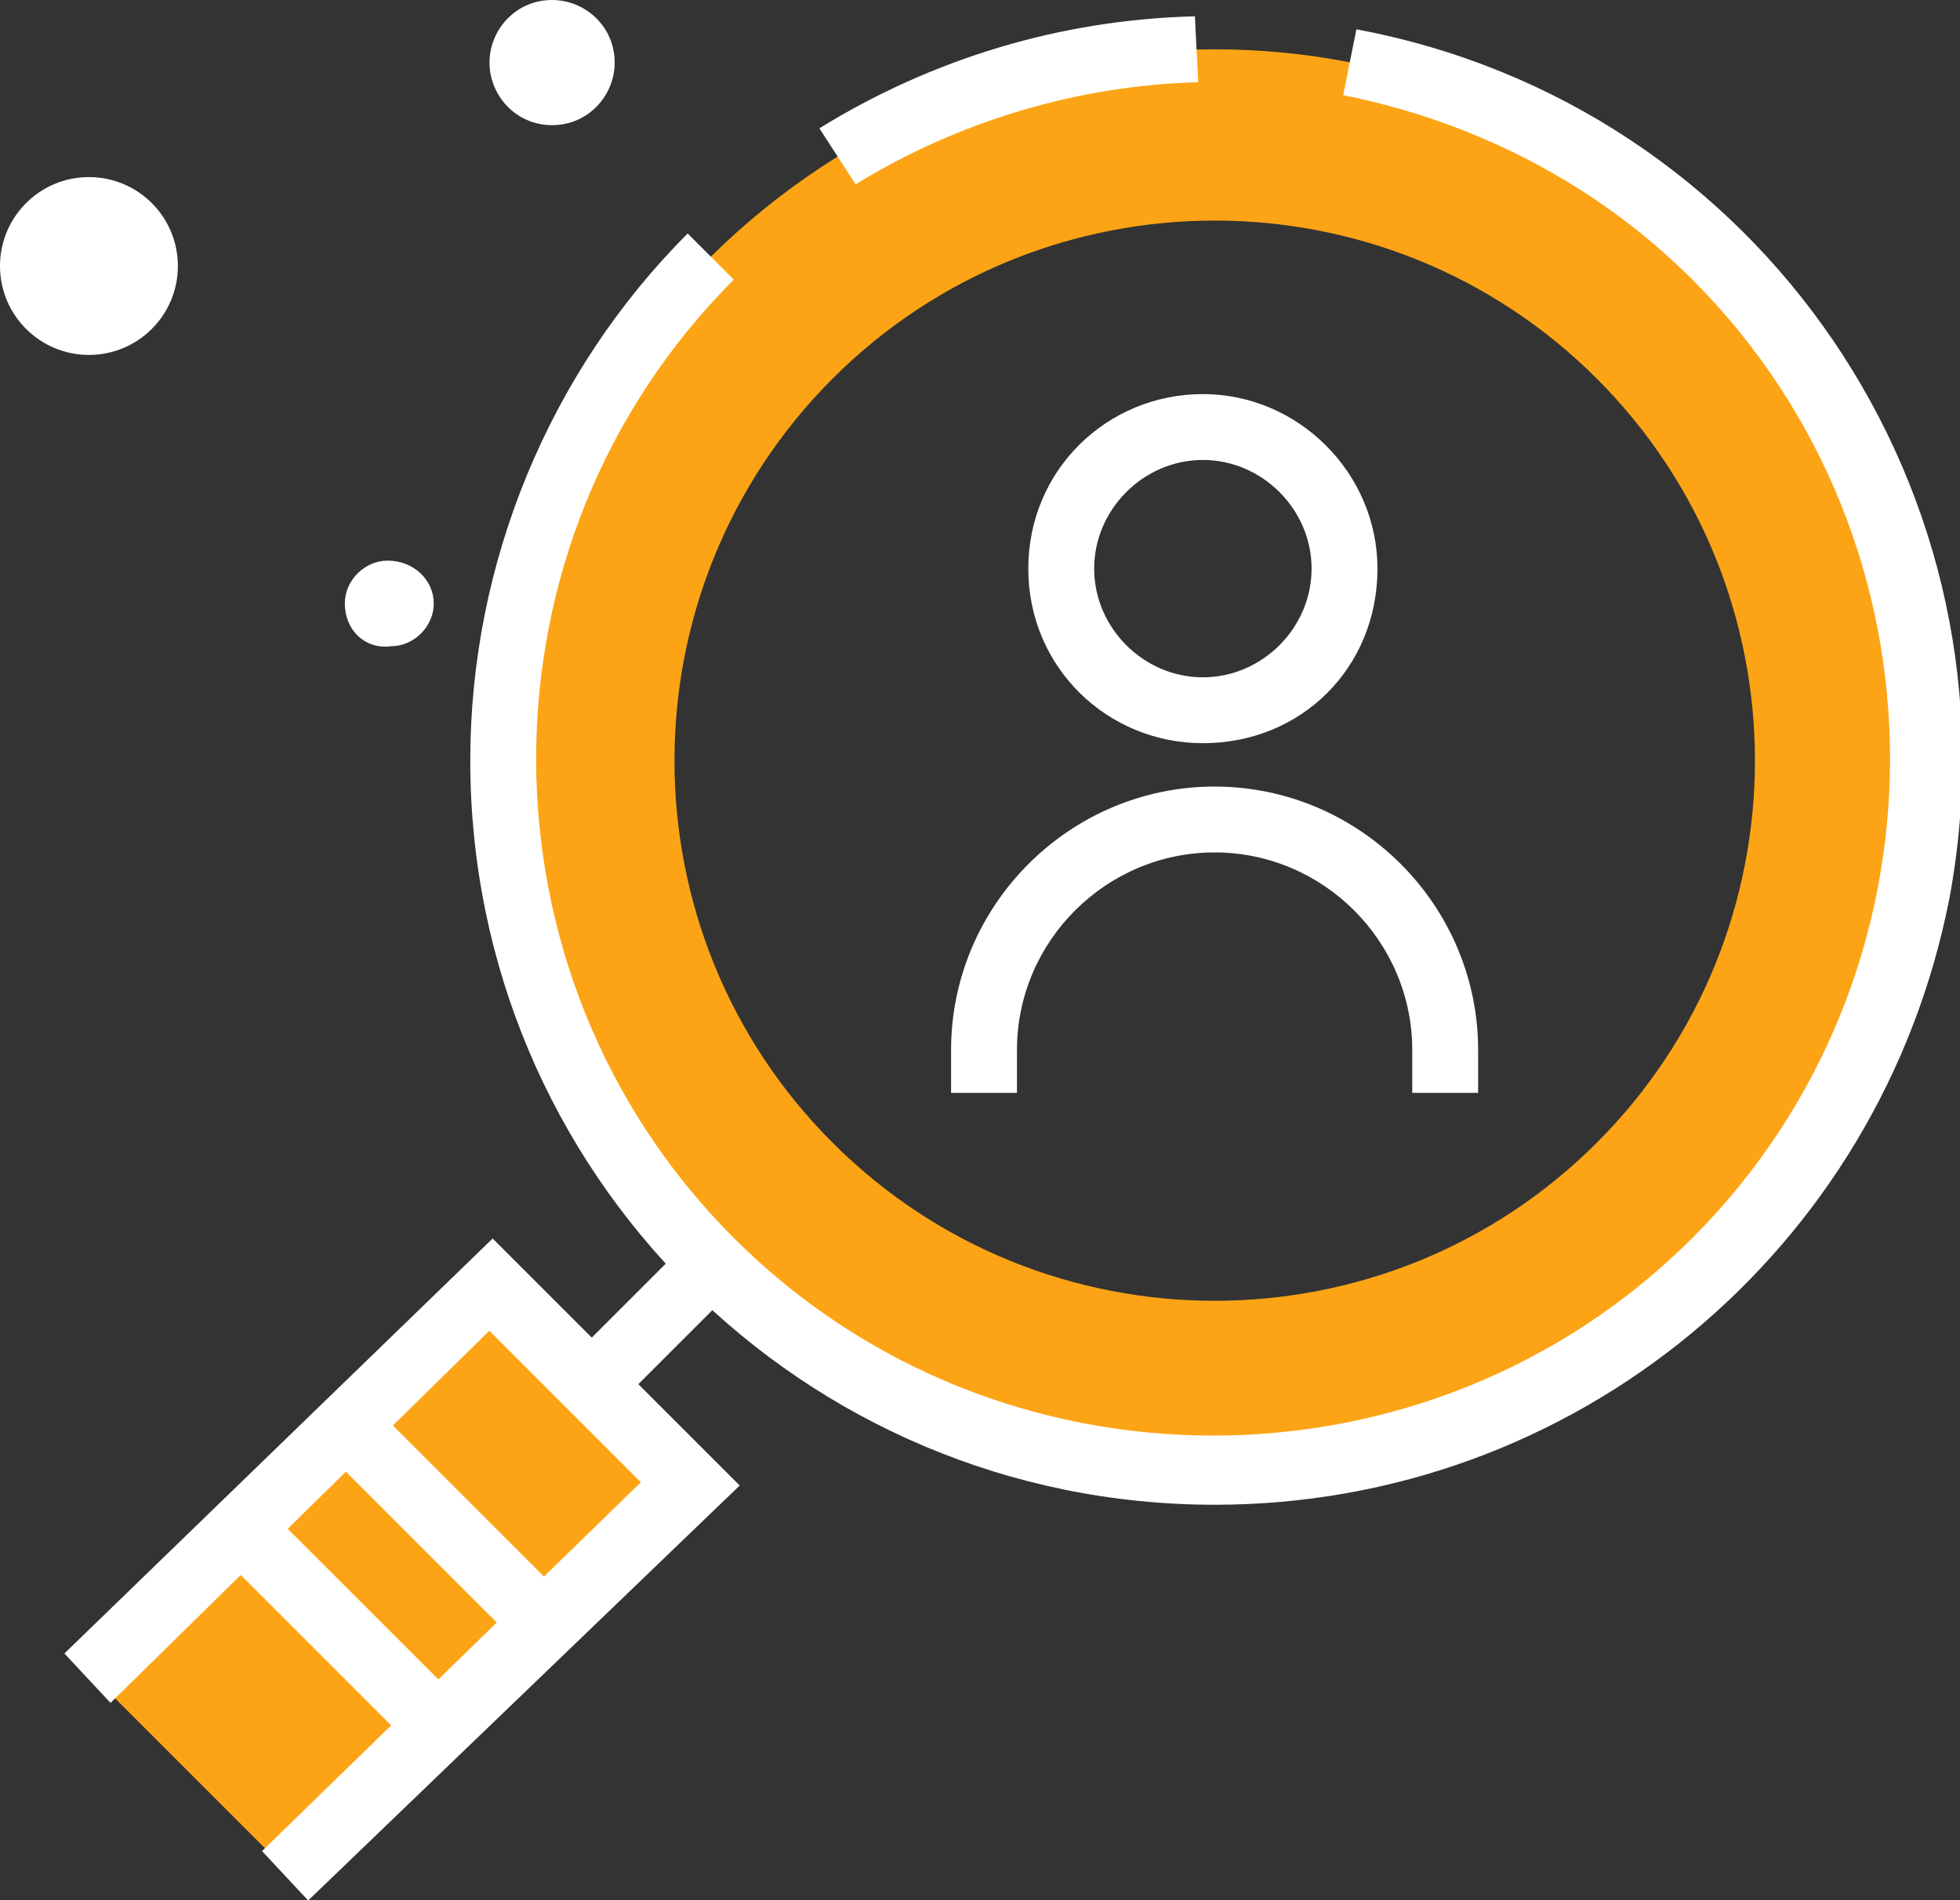 <!-- Generator: Adobe Illustrator 19.2.1, SVG Export Plug-In  -->
<svg version="1.1"
	 xmlns="http://www.w3.org/2000/svg" xmlns:xlink="http://www.w3.org/1999/xlink" xmlns:a="http://ns.adobe.com/AdobeSVGViewerExtensions/3.0/"
	 x="0px" y="0px" width="59.5px" height="57.7px" viewBox="0 0 59.5 57.7" style="enable-background:new 0 0 59.5 57.7;"
	 xml:space="preserve">
<rect x="0" y="0" width="59.5" height="57.7" fill="#333333" stroke="none"/>
<style type="text/css">
	.st0{fill:#FFFFFF;}
	.st1{fill:#FCA416;}
</style>
<defs>
</defs>
<g transform="translate(-1174.382 -124.184)">
	<g transform="translate(1176.337 124.68)">
		<g transform="translate(13.388 36.369)">
			<rect x="-0.6" y="2.9" transform="matrix(0.707 -0.707 0.707 0.707 -1.607 3.877)" class="st0" width="8.9" height="2"/>
		</g>
		<g transform="translate(13.32 1.001)">
			<path class="st1" d="M6.3,6.3c-8.4,8.4-8.4,22.1,0,30.5c8.4,8.4,22.1,8.4,30.5,0c8.4-8.4,8.4-22.1,0-30.5
				C28.4-2.1,14.8-2.1,6.3,6.3z M10,10c6.4-6.4,16.8-6.4,23.2,0c6.4,6.4,6.4,16.8,0,23.2c-6.4,6.4-16.8,6.4-23.2,0c0,0,0,0,0,0
				C3.6,26.8,3.6,16.4,10,10C10,10,10,10,10,10L10,10z"/>
		</g>
		<g transform="translate(12.321 0.394)">
			<path class="st0" d="M22.6,44.8C10.1,44.8,0,34.7,0,22.2c0-6,2.4-11.8,6.6-16L8,7.6c-8,8-8,21.1,0,29.1c8,8,21.1,8,29.1,0
				c8-8,8-21.1,0-29.1C34.2,4.7,30.5,2.8,26.5,2l0.4-2c12.3,2.3,20.3,14.1,18,26.4C42.8,37.1,33.5,44.8,22.6,44.8L22.6,44.8z"/>
		</g>
		<g transform="translate(22.919)">
			<path class="st0" d="M1.1,5.1L0,3.4C3.4,1.3,7.3,0.1,11.4,0l0.1,2C7.8,2.1,4.2,3.2,1.1,5.1z"/>
		</g>
		<g transform="translate(1.001 38.528)">
			<rect x="0.5" y="4.7" transform="matrix(0.707 -0.707 0.707 0.707 -3.724 8.99)" class="st1" width="16.9" height="8.5"/>
		</g>
		<g transform="translate(0 37.11)">
			<path class="st0" d="M7.4,20.1L6,18.6L17.5,7.4l-4.6-4.6L1.4,14.1L0,12.6L13,0l7.5,7.5L7.4,20.1z"/>
		</g>
		<g transform="translate(7.747 42.01)">
			<rect x="2.9" y="-0.6" transform="matrix(0.707 -0.707 0.707 0.707 -1.606 3.876)" class="st0" width="2" height="8.9"/>
		</g>
		<g transform="translate(4.583 45.173)">
			<rect x="2.9" y="-0.6" transform="matrix(0.707 -0.707 0.707 0.707 -1.606 3.877)" class="st0" width="2" height="8.9"/>
		</g>
		<g transform="translate(26.917 11.47)">
			<g transform="translate(2.344)">
				<path class="st0" d="M5.3,10.6C2.4,10.6,0,8.3,0,5.3S2.4,0,5.3,0c2.9,0,5.3,2.4,5.3,5.3C10.6,8.3,8.3,10.6,5.3,10.6z M5.3,2
					C3.5,2,2,3.5,2,5.3s1.5,3.3,3.3,3.3c1.8,0,3.3-1.5,3.3-3.3C8.6,3.5,7.1,2,5.3,2L5.3,2z"/>
			</g>
			<g transform="translate(0 11.917)">
				<path class="st0" d="M16,9.3h-2V8c0-3.3-2.7-6-6-6C4.7,2,2,4.7,2,8v1.3H0V8c0-4.4,3.6-8,8-8s8,3.6,8,8L16,9.3z"/>
			</g>
		</g>
	</g>
	<g transform="translate(1184.85 141.207)">
		<path class="st0" d="M2.7,1.3c0,0.7-0.6,1.3-1.3,1.3C0.6,2.7,0,2.1,0,1.3C0,0.6,0.6,0,1.3,0l0,0C2.1,0,2.7,0.6,2.7,1.3
			C2.7,1.3,2.7,1.3,2.7,1.3z"/>
	</g>
	<g transform="translate(1189.242 124.184)">
		<path class="st0" d="M3.8,1.9c0,1-0.8,1.9-1.9,1.9C0.8,3.8,0,2.9,0,1.9S0.8,0,1.9,0l0,0C2.9,0,3.8,0.8,3.8,1.9z"/>
	</g>
	<g transform="translate(1174.382 129.561)">
		<circle class="st0" cx="2.7" cy="2.7" r="2.7"/>
	</g>
</g>
</svg>